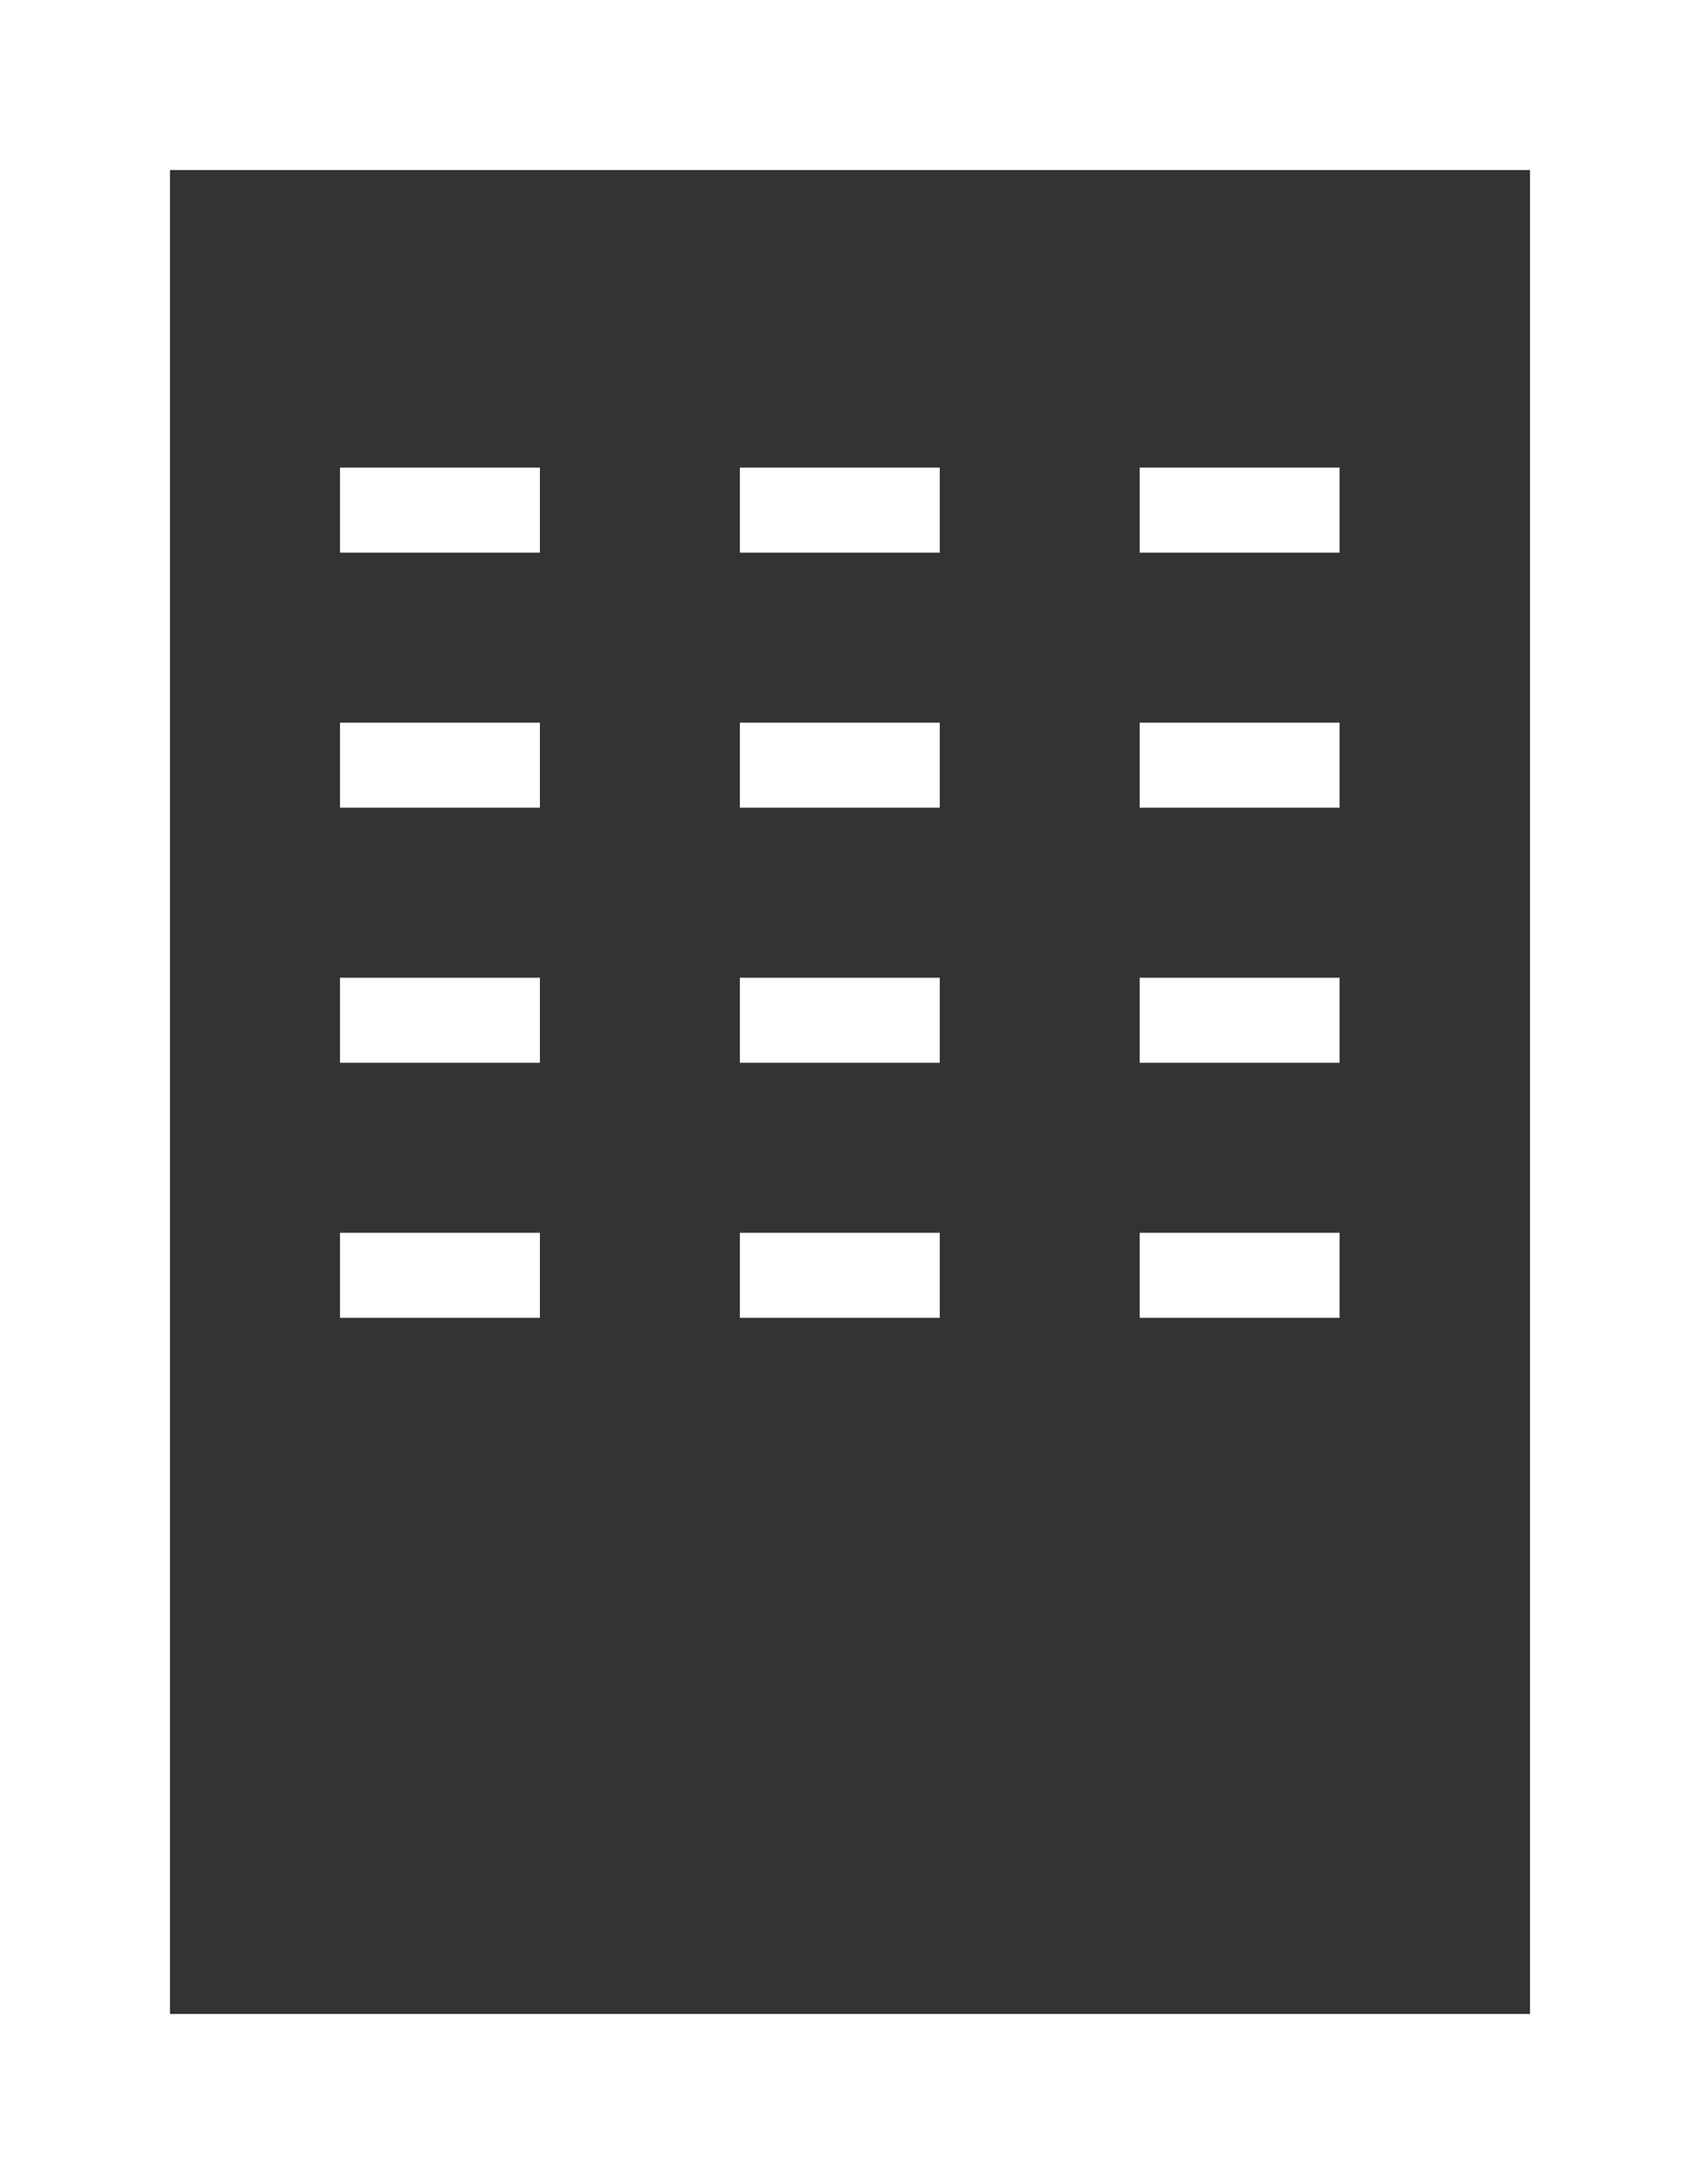 <?xml version="1.0" encoding="UTF-8" standalone="no"?>
<!-- Created with Inkscape (http://www.inkscape.org/) -->

<svg
   width="20"
   height="25.688"
   viewBox="0 0 5 6.422"
   version="1.1"
   id="svg1"
   xmlns:xlink="http://www.w3.org/1999/xlink"
   xmlns="http://www.w3.org/2000/svg"
   xmlns:svg="http://www.w3.org/2000/svg">
  <rect x="0" y="0" width="5" height="6.422" fill="#333333" stroke="none"/>
  <defs
     id="defs1">
    <linearGradient
       xlink:href="#swatch28"
       id="linearGradient124"
       gradientUnits="userSpaceOnUse"
       gradientTransform="matrix(0.945,0,0,0.945,-313.796,-28.717)"
       x1="332.101"
       y1="104.775"
       x2="340.637"
       y2="104.775" />
    <linearGradient
       id="swatch28">
      <stop
         style="stop-color:#548017;stop-opacity:1;"
         offset="0"
         id="stop28" />
    </linearGradient>
  </defs>
  <g
     id="layer1"
     style="display:none"
     transform="translate(-1.75,-40)">
    <rect
       style="display:inline;fill:url(#linearGradient124);fill-opacity:1;stroke:none;stroke-width:0.435;stroke-dasharray:none;stroke-opacity:1;paint-order:normal"
       id="rect3-1-0"
       width="8"
       height="142.5"
       x="0"
       y="0"
       ry="2"
       rx="2" />
  </g>
  <g
     id="layer2"
     style="display:inline"
     transform="translate(-1.75,-40)">
    <rect
       style="display:inline;fill:none;stroke:#ffffff;stroke-width:0.5;stroke-dasharray:none"
       id="rect7-9"
       width="4.5"
       height="5.922"
       x="2"
       y="40.25" />
    <path
       style="display:inline;fill:none;stroke:#ffffff;stroke-width:0.25;stroke-dasharray:0.588, 0.588;stroke-dashoffset:0"
       d="m 2.75,41.5 h 3"
       id="path8-7" />
    <path
       style="display:inline;fill:none;stroke:#ffffff;stroke-width:0.25;stroke-dasharray:0.588, 0.588;stroke-dashoffset:0"
       d="M 2.75,42.25 H 5.793"
       id="path9-0" />
    <path
       style="display:inline;fill:none;stroke:#ffffff;stroke-width:0.25;stroke-dasharray:0.588, 0.588;stroke-dashoffset:0"
       d="M 2.75,43 H 5.793"
       id="path10-3" />
    <path
       style="display:inline;fill:none;stroke:#ffffff;stroke-width:0.25;stroke-dasharray:0.588, 0.588;stroke-dashoffset:0"
       d="M 2.75,43.75 H 5.793"
       id="path16-0" />
  </g>
</svg>
